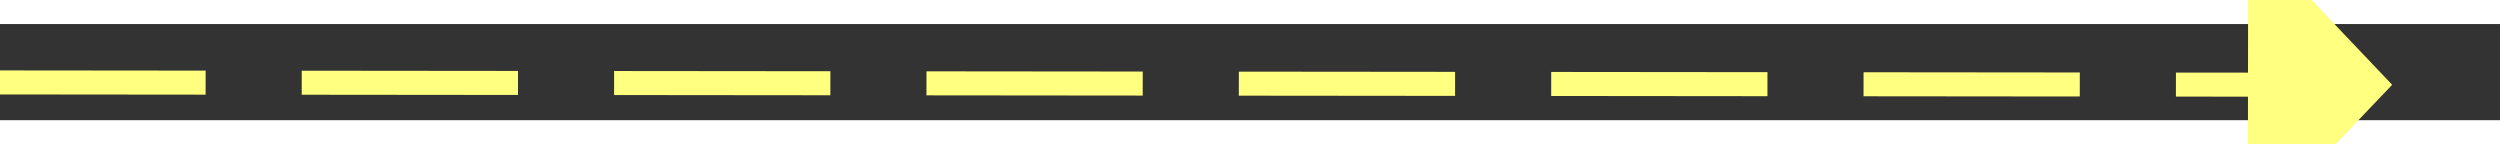 ﻿<?xml version="1.0" encoding="utf-8"?>
<svg version="1.1" xmlns:xlink="http://www.w3.org/1999/xlink" width="104px" height="6px" preserveAspectRatio="xMinYMid meet" viewBox="1028 11137  104 4" xmlns="http://www.w3.org/2000/svg">
  <rect x="1028" y="11137" width="104" height="4" fill="#333333" stroke="none"/>
  <g transform="matrix(-0.139 -0.99 0.99 -0.139 -9800.289 13758.739 )">
    <path d="M 1124 11145.8  L 1130 11139.5  L 1124 11133.2  L 1124 11145.8  Z " fill-rule="nonzero" fill="#ffff80" stroke="none" transform="matrix(-0.14 0.99 -0.99 -0.14 12260.982 11629.904 )" />
    <path d="M 1030 11139.5  L 1125 11139.5  " stroke-width="1" stroke-dasharray="9,4" stroke="#ffff80" fill="none" transform="matrix(-0.14 0.99 -0.99 -0.14 12260.982 11629.904 )" />
  </g>
</svg>